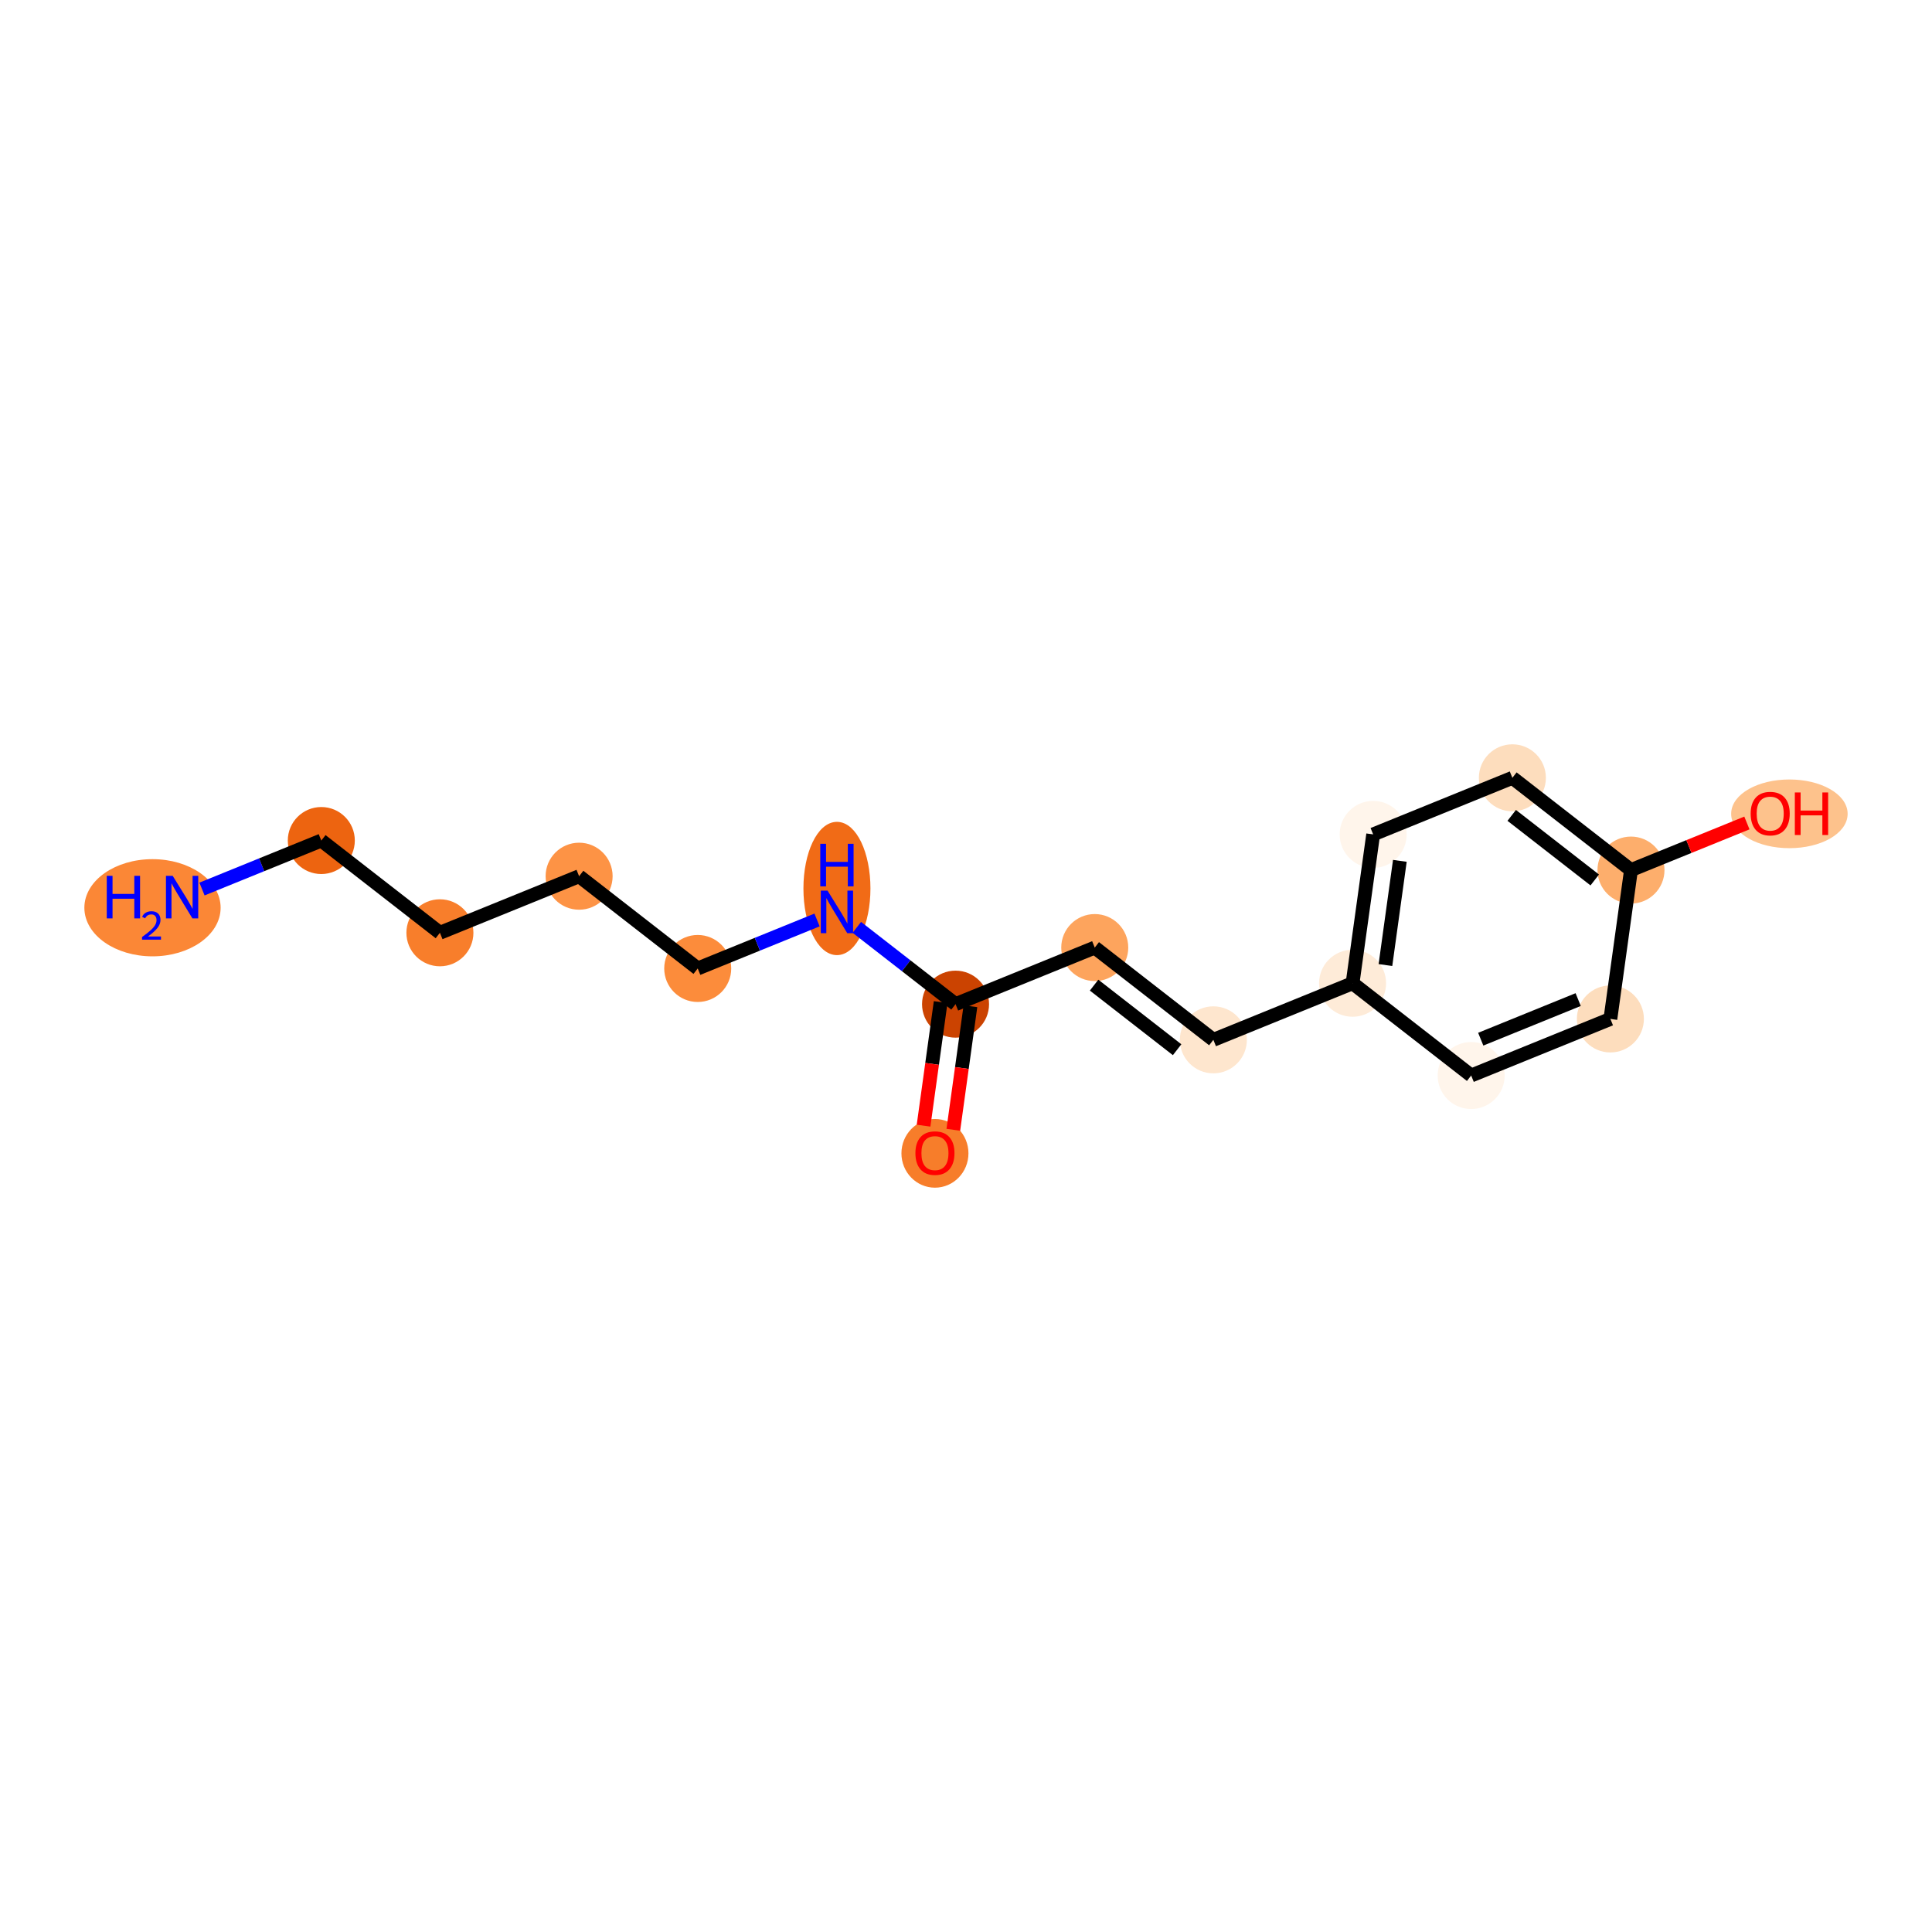 <?xml version='1.0' encoding='iso-8859-1'?>
<svg version='1.1' baseProfile='full'
              xmlns='http://www.w3.org/2000/svg'
                      xmlns:rdkit='http://www.rdkit.org/xml'
                      xmlns:xlink='http://www.w3.org/1999/xlink'
                  xml:space='preserve'
width='280px' height='280px' viewBox='0 0 280 280'>
<!-- END OF HEADER -->
<rect style='opacity:1.0;fill:#FFFFFF;stroke:none' width='280' height='280' x='0' y='0'> </rect>
<ellipse cx='22.101' cy='131.558' rx='9.374' ry='6.542'  style='fill:#FB8736;fill-rule:evenodd;stroke:#FB8736;stroke-width:1.0px;stroke-linecap:butt;stroke-linejoin:miter;stroke-opacity:1' />
<ellipse cx='46.566' cy='121.816' rx='4.356' ry='4.356'  style='fill:#ED6410;fill-rule:evenodd;stroke:#ED6410;stroke-width:1.0px;stroke-linecap:butt;stroke-linejoin:miter;stroke-opacity:1' />
<ellipse cx='63.755' cy='135.187' rx='4.356' ry='4.356'  style='fill:#F87E2B;fill-rule:evenodd;stroke:#F87E2B;stroke-width:1.0px;stroke-linecap:butt;stroke-linejoin:miter;stroke-opacity:1' />
<ellipse cx='83.93' cy='126.987' rx='4.356' ry='4.356'  style='fill:#FD9345;fill-rule:evenodd;stroke:#FD9345;stroke-width:1.0px;stroke-linecap:butt;stroke-linejoin:miter;stroke-opacity:1' />
<ellipse cx='101.12' cy='140.359' rx='4.356' ry='4.356'  style='fill:#FC8C3B;fill-rule:evenodd;stroke:#FC8C3B;stroke-width:1.0px;stroke-linecap:butt;stroke-linejoin:miter;stroke-opacity:1' />
<ellipse cx='121.295' cy='128.766' rx='4.356' ry='9.158'  style='fill:#F16B16;fill-rule:evenodd;stroke:#F16B16;stroke-width:1.0px;stroke-linecap:butt;stroke-linejoin:miter;stroke-opacity:1' />
<ellipse cx='138.485' cy='145.53' rx='4.356' ry='4.356'  style='fill:#CB4301;fill-rule:evenodd;stroke:#CB4301;stroke-width:1.0px;stroke-linecap:butt;stroke-linejoin:miter;stroke-opacity:1' />
<ellipse cx='135.499' cy='167.15' rx='4.356' ry='4.478'  style='fill:#F77D2A;fill-rule:evenodd;stroke:#F77D2A;stroke-width:1.0px;stroke-linecap:butt;stroke-linejoin:miter;stroke-opacity:1' />
<ellipse cx='158.66' cy='137.329' rx='4.356' ry='4.356'  style='fill:#FDA45D;fill-rule:evenodd;stroke:#FDA45D;stroke-width:1.0px;stroke-linecap:butt;stroke-linejoin:miter;stroke-opacity:1' />
<ellipse cx='175.849' cy='150.701' rx='4.356' ry='4.356'  style='fill:#FEE6CE;fill-rule:evenodd;stroke:#FEE6CE;stroke-width:1.0px;stroke-linecap:butt;stroke-linejoin:miter;stroke-opacity:1' />
<ellipse cx='196.024' cy='142.5' rx='4.356' ry='4.356'  style='fill:#FEEBD8;fill-rule:evenodd;stroke:#FEEBD8;stroke-width:1.0px;stroke-linecap:butt;stroke-linejoin:miter;stroke-opacity:1' />
<ellipse cx='199.01' cy='120.928' rx='4.356' ry='4.356'  style='fill:#FFF5EB;fill-rule:evenodd;stroke:#FFF5EB;stroke-width:1.0px;stroke-linecap:butt;stroke-linejoin:miter;stroke-opacity:1' />
<ellipse cx='219.185' cy='112.727' rx='4.356' ry='4.356'  style='fill:#FDDDBD;fill-rule:evenodd;stroke:#FDDDBD;stroke-width:1.0px;stroke-linecap:butt;stroke-linejoin:miter;stroke-opacity:1' />
<ellipse cx='236.374' cy='126.099' rx='4.356' ry='4.356'  style='fill:#FDAE6C;fill-rule:evenodd;stroke:#FDAE6C;stroke-width:1.0px;stroke-linecap:butt;stroke-linejoin:miter;stroke-opacity:1' />
<ellipse cx='259.333' cy='117.946' rx='7.94' ry='4.478'  style='fill:#FDC28C;fill-rule:evenodd;stroke:#FDC28C;stroke-width:1.0px;stroke-linecap:butt;stroke-linejoin:miter;stroke-opacity:1' />
<ellipse cx='233.389' cy='147.672' rx='4.356' ry='4.356'  style='fill:#FDDDBD;fill-rule:evenodd;stroke:#FDDDBD;stroke-width:1.0px;stroke-linecap:butt;stroke-linejoin:miter;stroke-opacity:1' />
<ellipse cx='213.214' cy='155.872' rx='4.356' ry='4.356'  style='fill:#FFF5EB;fill-rule:evenodd;stroke:#FFF5EB;stroke-width:1.0px;stroke-linecap:butt;stroke-linejoin:miter;stroke-opacity:1' />
<path class='bond-0 atom-0 atom-1' d='M 29.274,128.844 L 37.92,125.33' style='fill:none;fill-rule:evenodd;stroke:#0000FF;stroke-width:2.0px;stroke-linecap:butt;stroke-linejoin:miter;stroke-opacity:1' />
<path class='bond-0 atom-0 atom-1' d='M 37.92,125.33 L 46.566,121.816' style='fill:none;fill-rule:evenodd;stroke:#000000;stroke-width:2.0px;stroke-linecap:butt;stroke-linejoin:miter;stroke-opacity:1' />
<path class='bond-1 atom-1 atom-2' d='M 46.566,121.816 L 63.755,135.187' style='fill:none;fill-rule:evenodd;stroke:#000000;stroke-width:2.0px;stroke-linecap:butt;stroke-linejoin:miter;stroke-opacity:1' />
<path class='bond-2 atom-2 atom-3' d='M 63.755,135.187 L 83.93,126.987' style='fill:none;fill-rule:evenodd;stroke:#000000;stroke-width:2.0px;stroke-linecap:butt;stroke-linejoin:miter;stroke-opacity:1' />
<path class='bond-3 atom-3 atom-4' d='M 83.93,126.987 L 101.12,140.359' style='fill:none;fill-rule:evenodd;stroke:#000000;stroke-width:2.0px;stroke-linecap:butt;stroke-linejoin:miter;stroke-opacity:1' />
<path class='bond-4 atom-4 atom-5' d='M 101.12,140.359 L 109.766,136.844' style='fill:none;fill-rule:evenodd;stroke:#000000;stroke-width:2.0px;stroke-linecap:butt;stroke-linejoin:miter;stroke-opacity:1' />
<path class='bond-4 atom-4 atom-5' d='M 109.766,136.844 L 118.412,133.33' style='fill:none;fill-rule:evenodd;stroke:#0000FF;stroke-width:2.0px;stroke-linecap:butt;stroke-linejoin:miter;stroke-opacity:1' />
<path class='bond-5 atom-5 atom-6' d='M 124.179,134.401 L 131.332,139.965' style='fill:none;fill-rule:evenodd;stroke:#0000FF;stroke-width:2.0px;stroke-linecap:butt;stroke-linejoin:miter;stroke-opacity:1' />
<path class='bond-5 atom-5 atom-6' d='M 131.332,139.965 L 138.485,145.53' style='fill:none;fill-rule:evenodd;stroke:#000000;stroke-width:2.0px;stroke-linecap:butt;stroke-linejoin:miter;stroke-opacity:1' />
<path class='bond-6 atom-6 atom-7' d='M 136.327,145.231 L 135.088,154.186' style='fill:none;fill-rule:evenodd;stroke:#000000;stroke-width:2.0px;stroke-linecap:butt;stroke-linejoin:miter;stroke-opacity:1' />
<path class='bond-6 atom-6 atom-7' d='M 135.088,154.186 L 133.849,163.141' style='fill:none;fill-rule:evenodd;stroke:#FF0000;stroke-width:2.0px;stroke-linecap:butt;stroke-linejoin:miter;stroke-opacity:1' />
<path class='bond-6 atom-6 atom-7' d='M 140.642,145.828 L 139.403,154.783' style='fill:none;fill-rule:evenodd;stroke:#000000;stroke-width:2.0px;stroke-linecap:butt;stroke-linejoin:miter;stroke-opacity:1' />
<path class='bond-6 atom-6 atom-7' d='M 139.403,154.783 L 138.163,163.738' style='fill:none;fill-rule:evenodd;stroke:#FF0000;stroke-width:2.0px;stroke-linecap:butt;stroke-linejoin:miter;stroke-opacity:1' />
<path class='bond-7 atom-6 atom-8' d='M 138.485,145.53 L 158.66,137.329' style='fill:none;fill-rule:evenodd;stroke:#000000;stroke-width:2.0px;stroke-linecap:butt;stroke-linejoin:miter;stroke-opacity:1' />
<path class='bond-8 atom-8 atom-9' d='M 158.66,137.329 L 175.849,150.701' style='fill:none;fill-rule:evenodd;stroke:#000000;stroke-width:2.0px;stroke-linecap:butt;stroke-linejoin:miter;stroke-opacity:1' />
<path class='bond-8 atom-8 atom-9' d='M 158.564,142.773 L 170.596,152.133' style='fill:none;fill-rule:evenodd;stroke:#000000;stroke-width:2.0px;stroke-linecap:butt;stroke-linejoin:miter;stroke-opacity:1' />
<path class='bond-9 atom-9 atom-10' d='M 175.849,150.701 L 196.024,142.5' style='fill:none;fill-rule:evenodd;stroke:#000000;stroke-width:2.0px;stroke-linecap:butt;stroke-linejoin:miter;stroke-opacity:1' />
<path class='bond-10 atom-10 atom-11' d='M 196.024,142.5 L 199.01,120.928' style='fill:none;fill-rule:evenodd;stroke:#000000;stroke-width:2.0px;stroke-linecap:butt;stroke-linejoin:miter;stroke-opacity:1' />
<path class='bond-10 atom-10 atom-11' d='M 200.787,139.862 L 202.877,124.761' style='fill:none;fill-rule:evenodd;stroke:#000000;stroke-width:2.0px;stroke-linecap:butt;stroke-linejoin:miter;stroke-opacity:1' />
<path class='bond-16 atom-16 atom-10' d='M 213.214,155.872 L 196.024,142.5' style='fill:none;fill-rule:evenodd;stroke:#000000;stroke-width:2.0px;stroke-linecap:butt;stroke-linejoin:miter;stroke-opacity:1' />
<path class='bond-11 atom-11 atom-12' d='M 199.01,120.928 L 219.185,112.727' style='fill:none;fill-rule:evenodd;stroke:#000000;stroke-width:2.0px;stroke-linecap:butt;stroke-linejoin:miter;stroke-opacity:1' />
<path class='bond-12 atom-12 atom-13' d='M 219.185,112.727 L 236.374,126.099' style='fill:none;fill-rule:evenodd;stroke:#000000;stroke-width:2.0px;stroke-linecap:butt;stroke-linejoin:miter;stroke-opacity:1' />
<path class='bond-12 atom-12 atom-13' d='M 219.089,118.171 L 231.122,127.531' style='fill:none;fill-rule:evenodd;stroke:#000000;stroke-width:2.0px;stroke-linecap:butt;stroke-linejoin:miter;stroke-opacity:1' />
<path class='bond-13 atom-13 atom-14' d='M 236.374,126.099 L 244.774,122.685' style='fill:none;fill-rule:evenodd;stroke:#000000;stroke-width:2.0px;stroke-linecap:butt;stroke-linejoin:miter;stroke-opacity:1' />
<path class='bond-13 atom-13 atom-14' d='M 244.774,122.685 L 253.174,119.271' style='fill:none;fill-rule:evenodd;stroke:#FF0000;stroke-width:2.0px;stroke-linecap:butt;stroke-linejoin:miter;stroke-opacity:1' />
<path class='bond-14 atom-13 atom-15' d='M 236.374,126.099 L 233.389,147.672' style='fill:none;fill-rule:evenodd;stroke:#000000;stroke-width:2.0px;stroke-linecap:butt;stroke-linejoin:miter;stroke-opacity:1' />
<path class='bond-15 atom-15 atom-16' d='M 233.389,147.672 L 213.214,155.872' style='fill:none;fill-rule:evenodd;stroke:#000000;stroke-width:2.0px;stroke-linecap:butt;stroke-linejoin:miter;stroke-opacity:1' />
<path class='bond-15 atom-15 atom-16' d='M 228.722,144.867 L 214.6,150.607' style='fill:none;fill-rule:evenodd;stroke:#000000;stroke-width:2.0px;stroke-linecap:butt;stroke-linejoin:miter;stroke-opacity:1' />
<path  class='atom-0' d='M 15.473 126.932
L 16.309 126.932
L 16.309 129.554
L 19.463 129.554
L 19.463 126.932
L 20.299 126.932
L 20.299 133.1
L 19.463 133.1
L 19.463 130.251
L 16.309 130.251
L 16.309 133.1
L 15.473 133.1
L 15.473 126.932
' fill='#0000FF'/>
<path  class='atom-0' d='M 20.598 132.884
Q 20.747 132.498, 21.104 132.286
Q 21.46 132.067, 21.955 132.067
Q 22.57 132.067, 22.915 132.401
Q 23.26 132.734, 23.26 133.326
Q 23.26 133.93, 22.811 134.493
Q 22.369 135.057, 21.449 135.724
L 23.329 135.724
L 23.329 136.184
L 20.586 136.184
L 20.586 135.799
Q 21.345 135.258, 21.794 134.856
Q 22.248 134.453, 22.466 134.091
Q 22.685 133.729, 22.685 133.355
Q 22.685 132.964, 22.489 132.746
Q 22.294 132.527, 21.955 132.527
Q 21.627 132.527, 21.409 132.659
Q 21.19 132.792, 21.035 133.085
L 20.598 132.884
' fill='#0000FF'/>
<path  class='atom-0' d='M 25.027 126.932
L 27.049 130.199
Q 27.249 130.521, 27.571 131.105
Q 27.893 131.689, 27.911 131.724
L 27.911 126.932
L 28.73 126.932
L 28.73 133.1
L 27.885 133.1
L 25.716 129.528
Q 25.463 129.11, 25.193 128.631
Q 24.932 128.152, 24.853 128.004
L 24.853 133.1
L 24.052 133.1
L 24.052 126.932
L 25.027 126.932
' fill='#0000FF'/>
<path  class='atom-5' d='M 119.932 129.074
L 121.953 132.341
Q 122.153 132.663, 122.475 133.247
Q 122.798 133.831, 122.815 133.865
L 122.815 129.074
L 123.634 129.074
L 123.634 135.242
L 122.789 135.242
L 120.62 131.67
Q 120.367 131.252, 120.097 130.773
Q 119.836 130.294, 119.758 130.146
L 119.758 135.242
L 118.956 135.242
L 118.956 129.074
L 119.932 129.074
' fill='#0000FF'/>
<path  class='atom-5' d='M 118.882 122.29
L 119.718 122.29
L 119.718 124.912
L 122.872 124.912
L 122.872 122.29
L 123.708 122.29
L 123.708 128.457
L 122.872 128.457
L 122.872 125.609
L 119.718 125.609
L 119.718 128.457
L 118.882 128.457
L 118.882 122.29
' fill='#0000FF'/>
<path  class='atom-7' d='M 132.668 167.12
Q 132.668 165.639, 133.4 164.811
Q 134.131 163.984, 135.499 163.984
Q 136.867 163.984, 137.598 164.811
Q 138.33 165.639, 138.33 167.12
Q 138.33 168.618, 137.59 169.472
Q 136.849 170.317, 135.499 170.317
Q 134.14 170.317, 133.4 169.472
Q 132.668 168.627, 132.668 167.12
M 135.499 169.62
Q 136.44 169.62, 136.945 168.993
Q 137.459 168.357, 137.459 167.12
Q 137.459 165.909, 136.945 165.299
Q 136.44 164.681, 135.499 164.681
Q 134.558 164.681, 134.044 165.29
Q 133.539 165.9, 133.539 167.12
Q 133.539 168.365, 134.044 168.993
Q 134.558 169.62, 135.499 169.62
' fill='#FF0000'/>
<path  class='atom-14' d='M 253.718 117.916
Q 253.718 116.435, 254.45 115.607
Q 255.182 114.78, 256.55 114.78
Q 257.917 114.78, 258.649 115.607
Q 259.381 116.435, 259.381 117.916
Q 259.381 119.414, 258.64 120.268
Q 257.9 121.113, 256.55 121.113
Q 255.191 121.113, 254.45 120.268
Q 253.718 119.423, 253.718 117.916
M 256.55 120.416
Q 257.49 120.416, 257.996 119.789
Q 258.51 119.153, 258.51 117.916
Q 258.51 116.705, 257.996 116.095
Q 257.49 115.477, 256.55 115.477
Q 255.609 115.477, 255.095 116.087
Q 254.59 116.696, 254.59 117.916
Q 254.59 119.162, 255.095 119.789
Q 255.609 120.416, 256.55 120.416
' fill='#FF0000'/>
<path  class='atom-14' d='M 260.121 114.85
L 260.957 114.85
L 260.957 117.472
L 264.111 117.472
L 264.111 114.85
L 264.947 114.85
L 264.947 121.017
L 264.111 121.017
L 264.111 118.169
L 260.957 118.169
L 260.957 121.017
L 260.121 121.017
L 260.121 114.85
' fill='#FF0000'/>
</svg>

